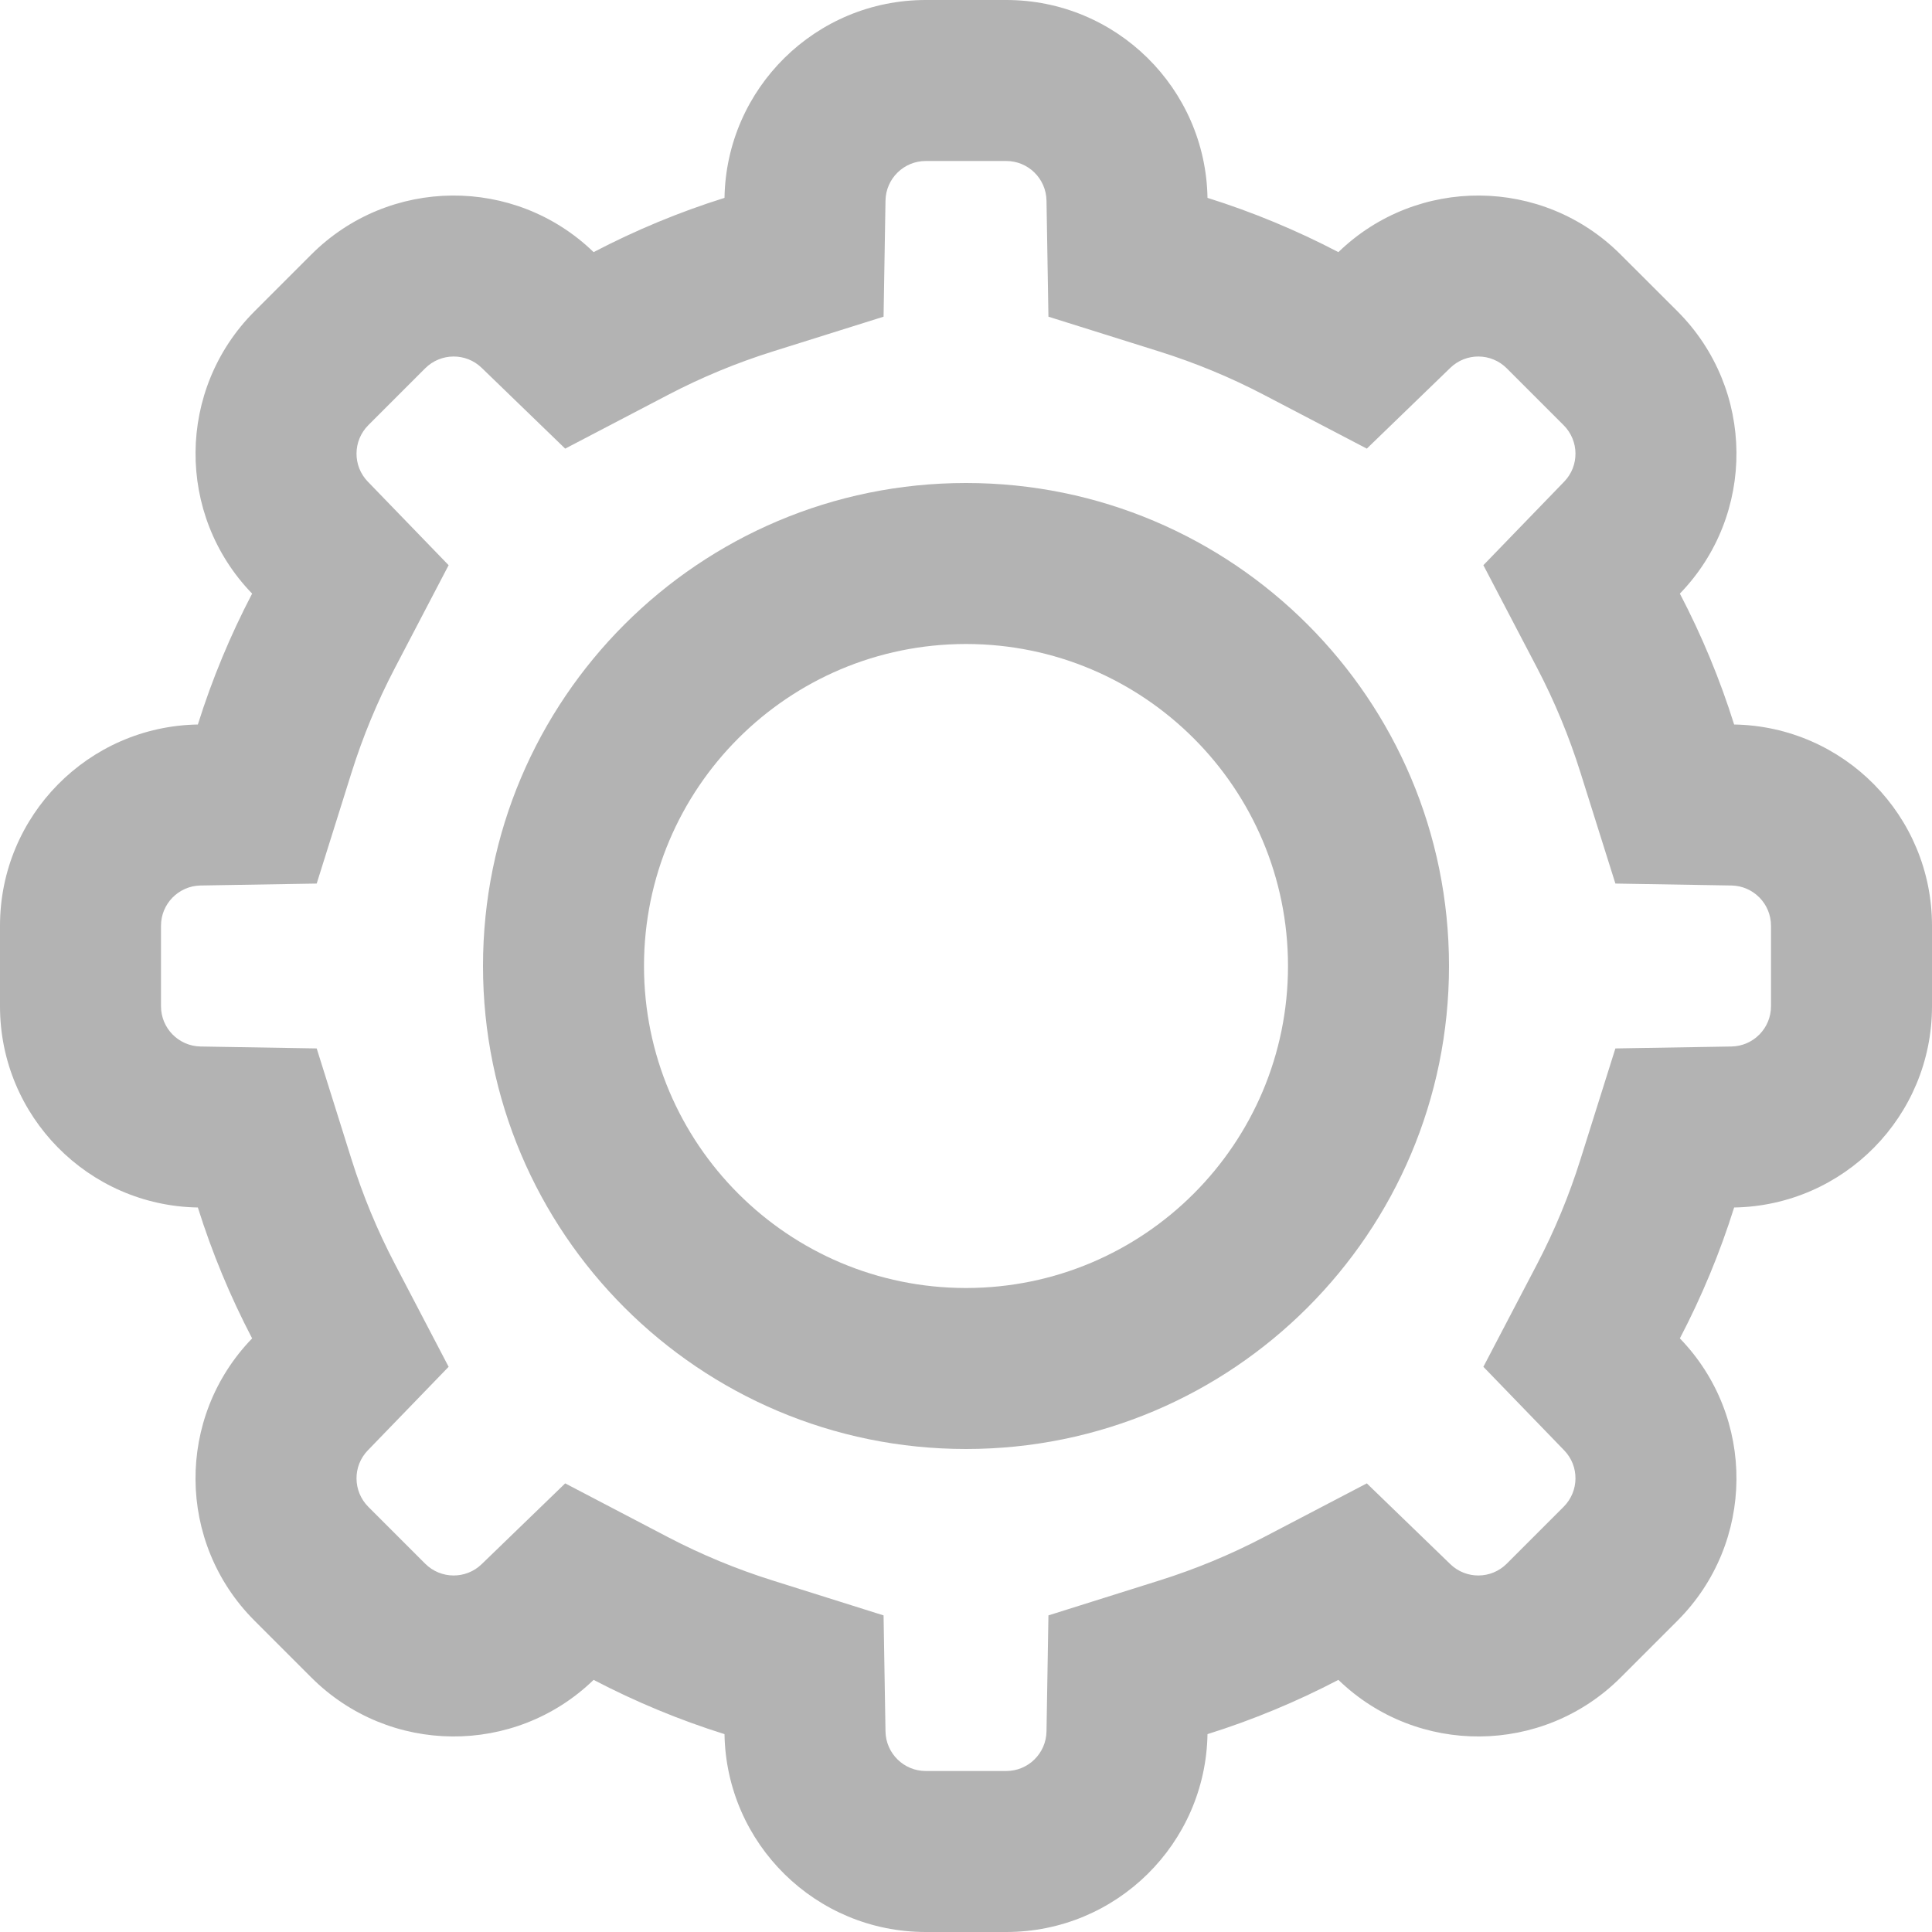 <svg width="24" height="24" viewBox="0 0 24 24" fill="#b3b3b3" xmlns="http://www.w3.org/2000/svg">
<path fill-rule="evenodd" clip-rule="evenodd" d="M18 12C18 15.314 15.314 18 12 18C8.686 18 6 15.314 6 12C6 8.686 8.686 6 12 6C15.314 6 18 8.686 18 12ZM16 12C16 14.209 14.209 16 12 16C9.791 16 8 14.209 8 12C8 9.791 9.791 8 12 8C14.209 8 16 9.791 16 12Z"/>
<path fill-rule="evenodd" clip-rule="evenodd" d="M12.5 0C13.867 0 14.977 1.097 15 2.458C15.565 2.635 16.109 2.862 16.626 3.132C17.604 2.185 19.165 2.195 20.131 3.161L20.839 3.868C21.805 4.835 21.815 6.396 20.868 7.374C21.138 7.891 21.365 8.435 21.542 9C22.904 9.023 24 10.133 24 11.5V12.5C24 13.867 22.904 14.977 21.542 15C21.365 15.565 21.138 16.109 20.868 16.626C21.815 17.604 21.805 19.165 20.839 20.132L20.132 20.839C19.165 21.805 17.604 21.815 16.626 20.868C16.109 21.138 15.565 21.365 15 21.542C14.977 22.904 13.867 24 12.5 24H11.5C10.133 24 9.023 22.904 9 21.542C8.435 21.365 7.891 21.138 7.374 20.868C6.396 21.815 4.835 21.805 3.868 20.839L3.161 20.132C2.194 19.165 2.185 17.604 3.132 16.626C2.862 16.109 2.635 15.565 2.458 15C1.097 14.977 0 13.867 0 12.5V11.5C0 10.133 1.097 9.023 2.458 9C2.635 8.435 2.862 7.891 3.132 7.374C2.185 6.396 2.195 4.835 3.161 3.868L3.868 3.161C4.835 2.195 6.396 2.185 7.374 3.132C7.891 2.862 8.435 2.635 9 2.458C9.023 1.097 10.133 0 11.5 0H12.5ZM9.6 4.366L10.976 3.934L11 2.491C11.005 2.219 11.227 2 11.5 2H12.5C12.773 2 12.995 2.219 13 2.491L13.024 3.934L14.4 4.366C14.852 4.508 15.286 4.688 15.699 4.904L16.979 5.573L18.017 4.569C18.212 4.38 18.524 4.382 18.717 4.575L19.424 5.282C19.618 5.476 19.62 5.788 19.431 5.983L18.427 7.021L19.096 8.3C19.312 8.714 19.492 9.148 19.634 9.6L20.067 10.976L21.509 11C21.781 11.005 22 11.227 22 11.5V12.5C22 12.773 21.781 12.995 21.509 13L20.067 13.024L19.634 14.4C19.492 14.852 19.312 15.286 19.096 15.7L18.427 16.979L19.431 18.017C19.62 18.212 19.618 18.524 19.424 18.718L18.717 19.425C18.524 19.618 18.212 19.62 18.017 19.431L16.979 18.427L15.699 19.096C15.286 19.312 14.852 19.492 14.4 19.634L13.024 20.067L13 21.509C12.995 21.781 12.773 22 12.5 22H11.5C11.227 22 11.005 21.781 11 21.509L10.976 20.067L9.6 19.634C9.148 19.492 8.714 19.312 8.3 19.096L7.021 18.427L5.983 19.431C5.788 19.62 5.475 19.618 5.282 19.425L4.575 18.718C4.382 18.524 4.38 18.212 4.569 18.017L5.573 16.979L4.904 15.699C4.688 15.286 4.508 14.852 4.366 14.4L3.934 13.024L2.491 13C2.219 12.995 2 12.773 2 12.5V11.5C2 11.227 2.219 11.005 2.491 11L3.934 10.976L4.366 9.6C4.508 9.148 4.688 8.714 4.904 8.301L5.573 7.021L4.569 5.983C4.38 5.788 4.382 5.476 4.575 5.282L5.282 4.575C5.476 4.382 5.788 4.38 5.983 4.569L7.021 5.573L8.301 4.904C8.714 4.688 9.148 4.508 9.6 4.366Z"/>
</svg>
